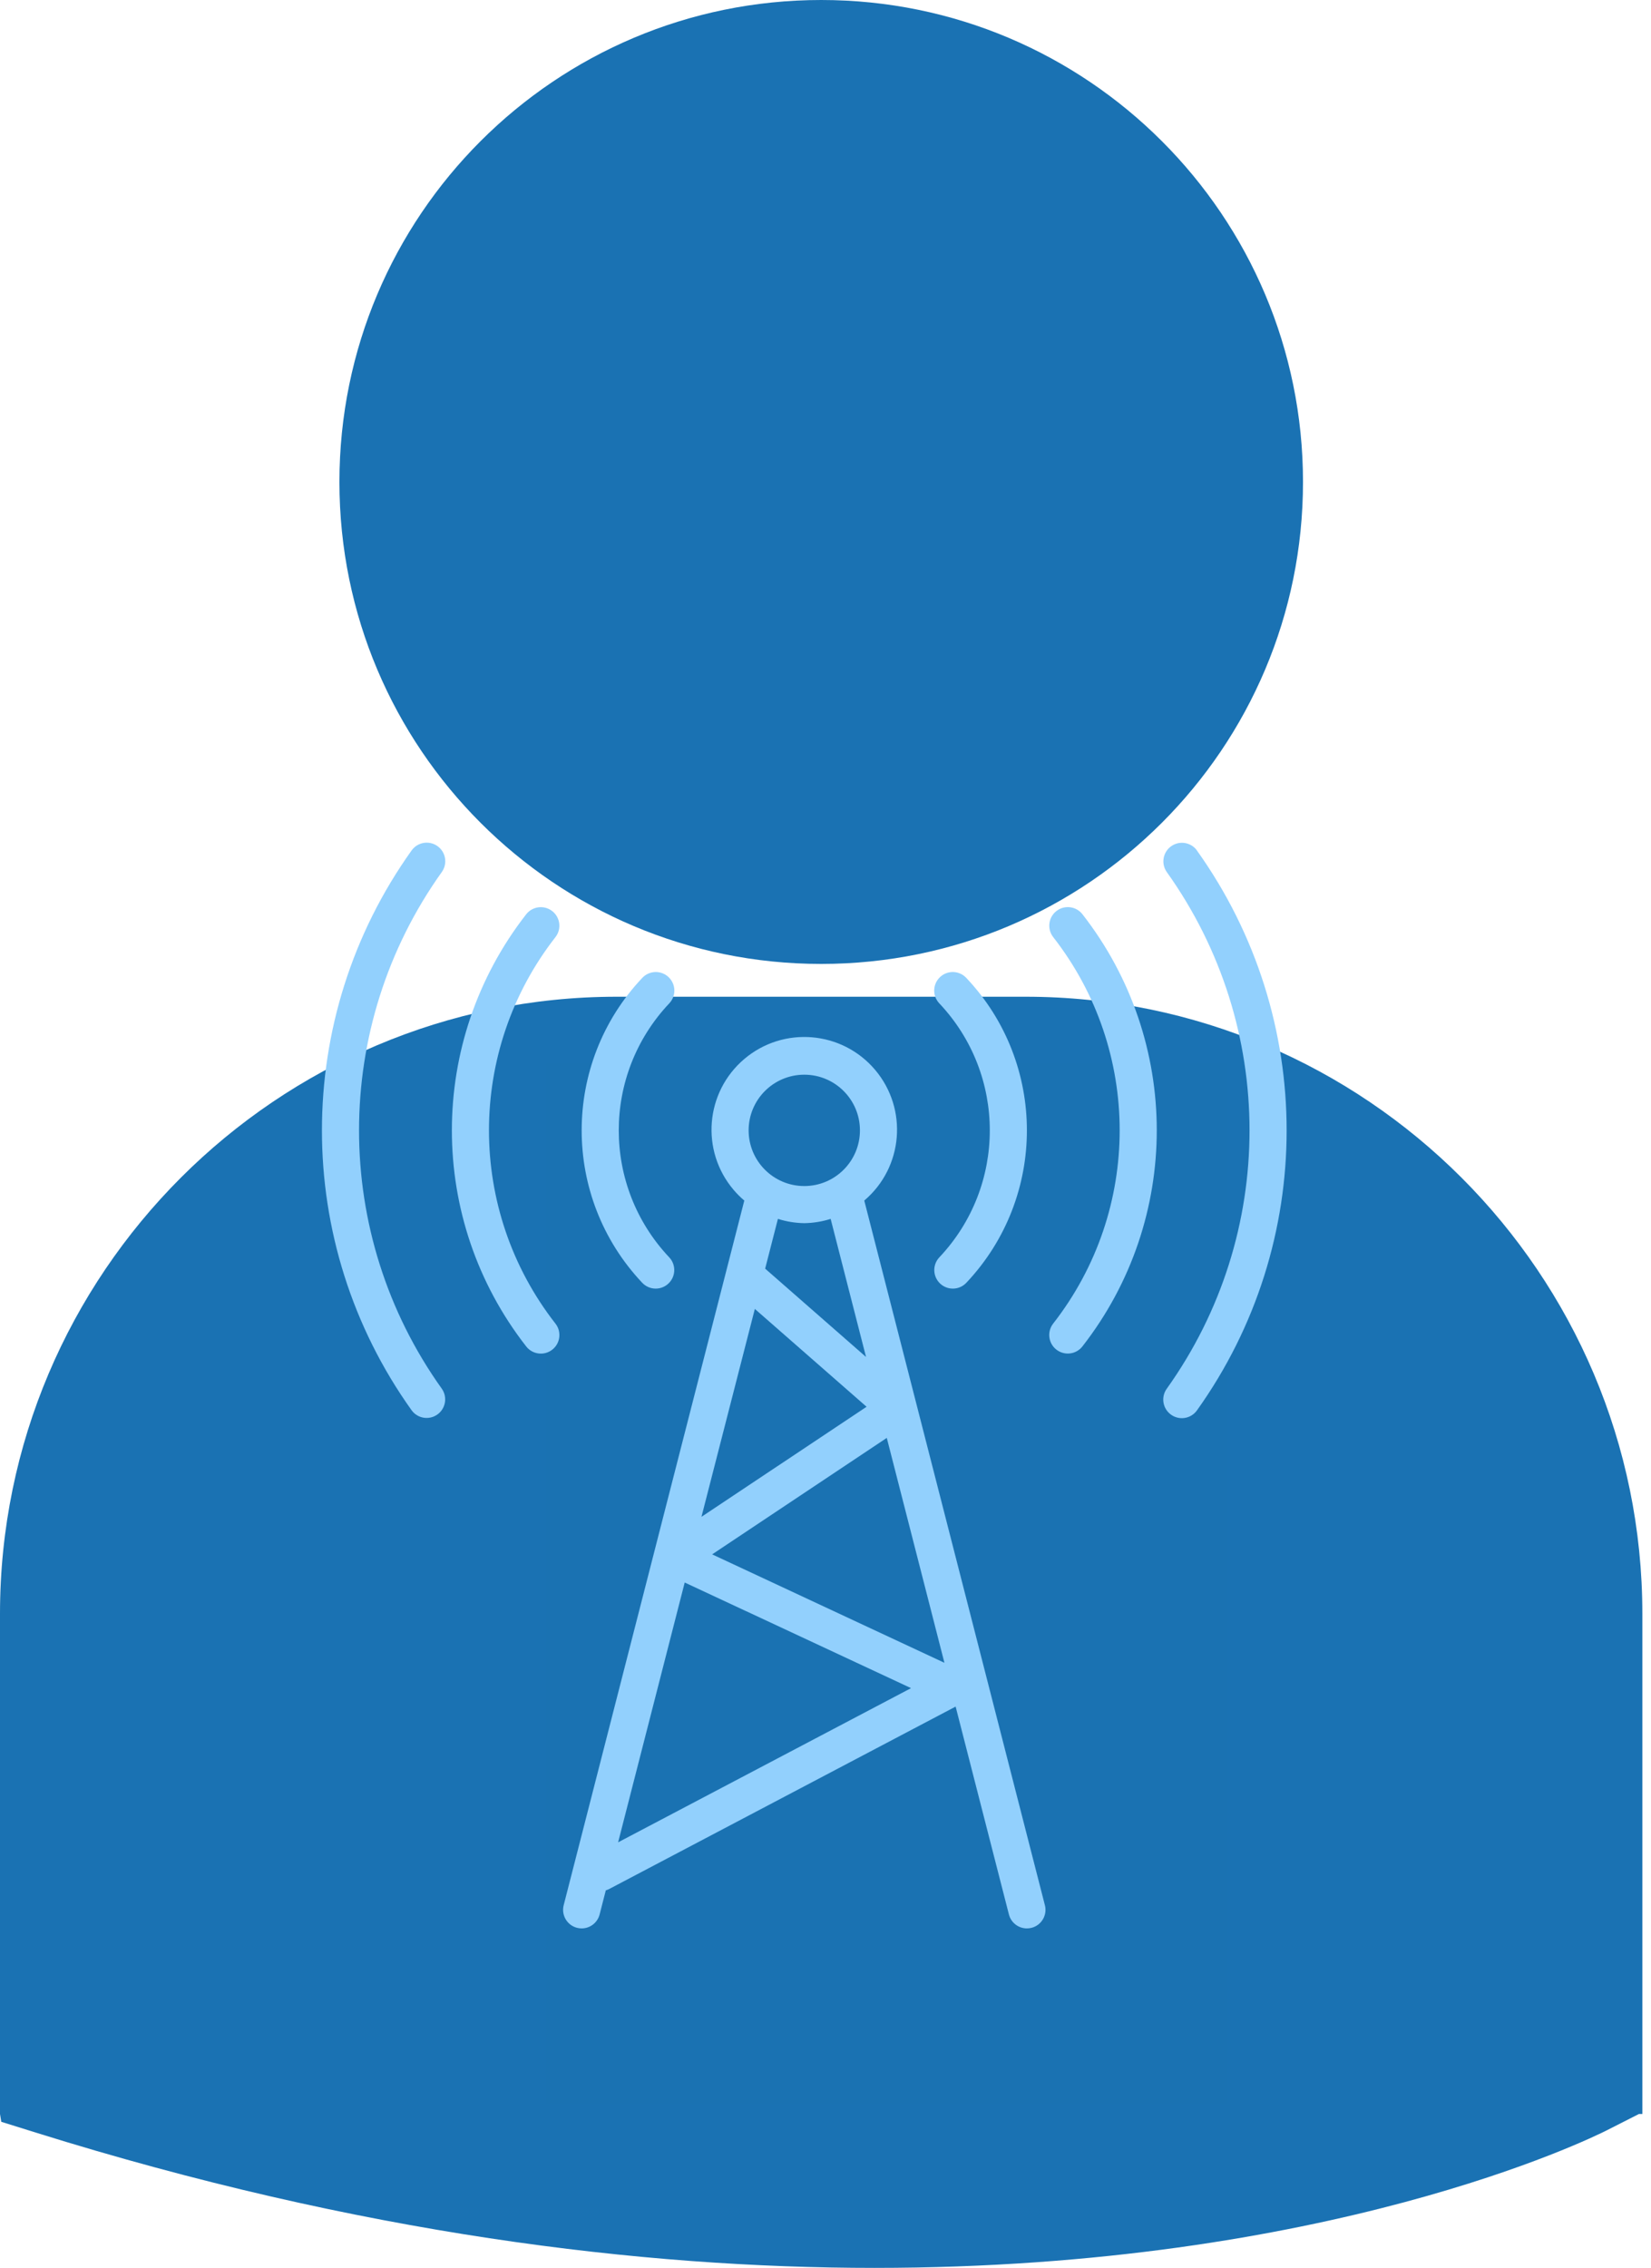 <svg width="134" height="184" viewBox="0 0 134 184" fill="none" xmlns="http://www.w3.org/2000/svg">
<path d="M66.653 78.206C88.249 78.206 105.755 60.699 105.755 39.103C105.755 17.507 88.249 0 66.653 0C45.056 0 27.549 17.507 27.549 39.103C27.549 60.699 45.056 78.206 66.653 78.206Z" fill="#1A72B3"/>
<path d="M83.237 80.868H50.059C22.46 80.868 0 103.325 0 130.929V171.513L0.102 172.147L2.9 173.021C29.241 181.25 52.13 184 70.97 184C107.761 184 129.09 173.505 130.411 172.839L133.023 171.513H133.298V130.929C133.3 103.325 110.845 80.868 83.237 80.868ZM74.377 159.626L67.218 170.103C67.12 170.246 66.966 170.33 66.796 170.33C66.791 170.33 66.787 170.33 66.782 170.33C66.614 170.33 66.453 170.241 66.359 170.094L59.709 159.61C59.653 159.521 59.625 159.414 59.63 159.301L62.957 108.42C62.975 108.149 63.196 107.945 63.468 107.945H70.37C70.641 107.945 70.863 108.149 70.886 108.42L74.461 159.296C74.474 159.417 74.44 159.528 74.377 159.626ZM71.138 106.405H62.932L55.798 91.66C55.798 90.246 56.943 89.105 58.358 89.105H75.49C76.9 89.105 78.045 90.246 78.045 91.66L71.138 106.405Z" fill="#1A72B3"/>
<rect x="44.33" y="86.231" width="55.261" height="84.409" fill="#1A72B2"/>
<path d="M97.147 69.005V68.997C96.657 68.325 95.716 68.177 95.043 68.666C94.379 69.15 94.225 70.076 94.697 70.749C103.655 83.287 103.655 100.133 94.697 112.671C94.211 113.346 94.364 114.287 95.039 114.773C95.042 114.775 95.045 114.777 95.048 114.779C95.724 115.262 96.663 115.106 97.147 114.43C106.854 100.844 106.854 82.591 97.147 69.005Z" fill="#92D0FD"/>
<path d="M35.508 68.648C35.508 68.648 35.508 68.648 35.508 68.648C34.832 68.165 33.892 68.322 33.409 68.997C23.702 82.583 23.702 100.836 33.409 114.422C33.898 115.095 34.84 115.243 35.512 114.753C36.176 114.27 36.33 113.344 35.859 112.671C26.901 100.133 26.901 83.287 35.859 70.749C36.342 70.072 36.185 69.131 35.508 68.648Z" fill="#92D0FD"/>
<path d="M45.084 76.029C45.594 75.372 45.474 74.426 44.816 73.916C44.161 73.409 43.219 73.526 42.708 74.178C34.664 84.482 34.664 98.938 42.708 109.241C43.219 109.897 44.166 110.015 44.822 109.504C45.478 108.993 45.595 108.047 45.084 107.391C37.887 98.176 37.887 85.244 45.084 76.029Z" fill="#92D0FD"/>
<path d="M85.74 73.916L85.74 73.916C85.087 74.427 84.97 75.37 85.478 76.025C92.675 85.24 92.675 98.171 85.478 107.386C84.966 108.042 85.084 108.988 85.74 109.499C86.396 110.01 87.343 109.893 87.853 109.237C95.898 98.933 95.898 84.477 87.853 74.174C87.341 73.519 86.394 73.404 85.74 73.916Z" fill="#92D0FD"/>
<path d="M76.24 81.409C81.7 87.191 81.7 96.229 76.24 102.011C75.669 102.616 75.698 103.569 76.304 104.139C76.304 104.139 76.304 104.14 76.304 104.14C76.91 104.709 77.863 104.68 78.433 104.074C78.433 104.074 78.433 104.074 78.433 104.073C84.984 97.133 84.984 86.287 78.433 79.346C77.869 78.736 76.916 78.699 76.306 79.264C75.695 79.829 75.659 80.782 76.224 81.392C76.229 81.398 76.234 81.403 76.24 81.409Z" fill="#92D0FD"/>
<path d="M53.218 104.548C54.05 104.548 54.724 103.874 54.725 103.043C54.725 102.659 54.579 102.29 54.316 102.011C48.855 96.229 48.855 87.191 54.316 81.409C54.891 80.808 54.869 79.855 54.267 79.28C53.666 78.706 52.713 78.728 52.138 79.329C52.133 79.335 52.127 79.34 52.122 79.346C45.572 86.287 45.572 97.133 52.122 104.073C52.407 104.376 52.803 104.548 53.218 104.548Z" fill="#92D0FD"/>
<path d="M84.807 154.576L70.146 97.404C73.318 94.716 73.709 89.965 71.021 86.793C68.332 83.622 63.582 83.23 60.41 85.918C57.238 88.607 56.846 93.358 59.535 96.529C59.802 96.845 60.094 97.138 60.41 97.404L45.75 154.576C45.543 155.381 46.028 156.202 46.833 156.409C46.834 156.41 46.835 156.41 46.836 156.41C46.958 156.441 47.083 156.456 47.209 156.457C47.896 156.456 48.495 155.991 48.667 155.326L49.169 153.368C49.254 153.344 49.336 153.313 49.415 153.275L77.562 138.46L81.886 155.324C82.057 155.991 82.658 156.458 83.347 156.457C83.473 156.457 83.599 156.441 83.722 156.41C84.527 156.204 85.014 155.384 84.808 154.578C84.808 154.578 84.808 154.577 84.807 154.576ZM70.29 110.095L62.102 102.929L63.138 98.891C63.831 99.111 64.551 99.228 65.278 99.239C66.004 99.228 66.725 99.111 67.418 98.891L70.29 110.095ZM65.278 87.193C67.773 87.193 69.795 89.215 69.795 91.71C69.795 94.205 67.773 96.227 65.278 96.227C62.783 96.227 60.761 94.205 60.761 91.71C60.761 89.215 62.783 87.193 65.278 87.193ZM61.265 106.197L70.334 114.135L56.933 123.064L61.265 106.197ZM50.168 149.473L55.573 128.393L73.943 136.963L50.168 149.473ZM57.8 126.11L71.974 116.66L76.652 134.906L57.8 126.11Z" fill="#92D0FD"/>
</svg>
